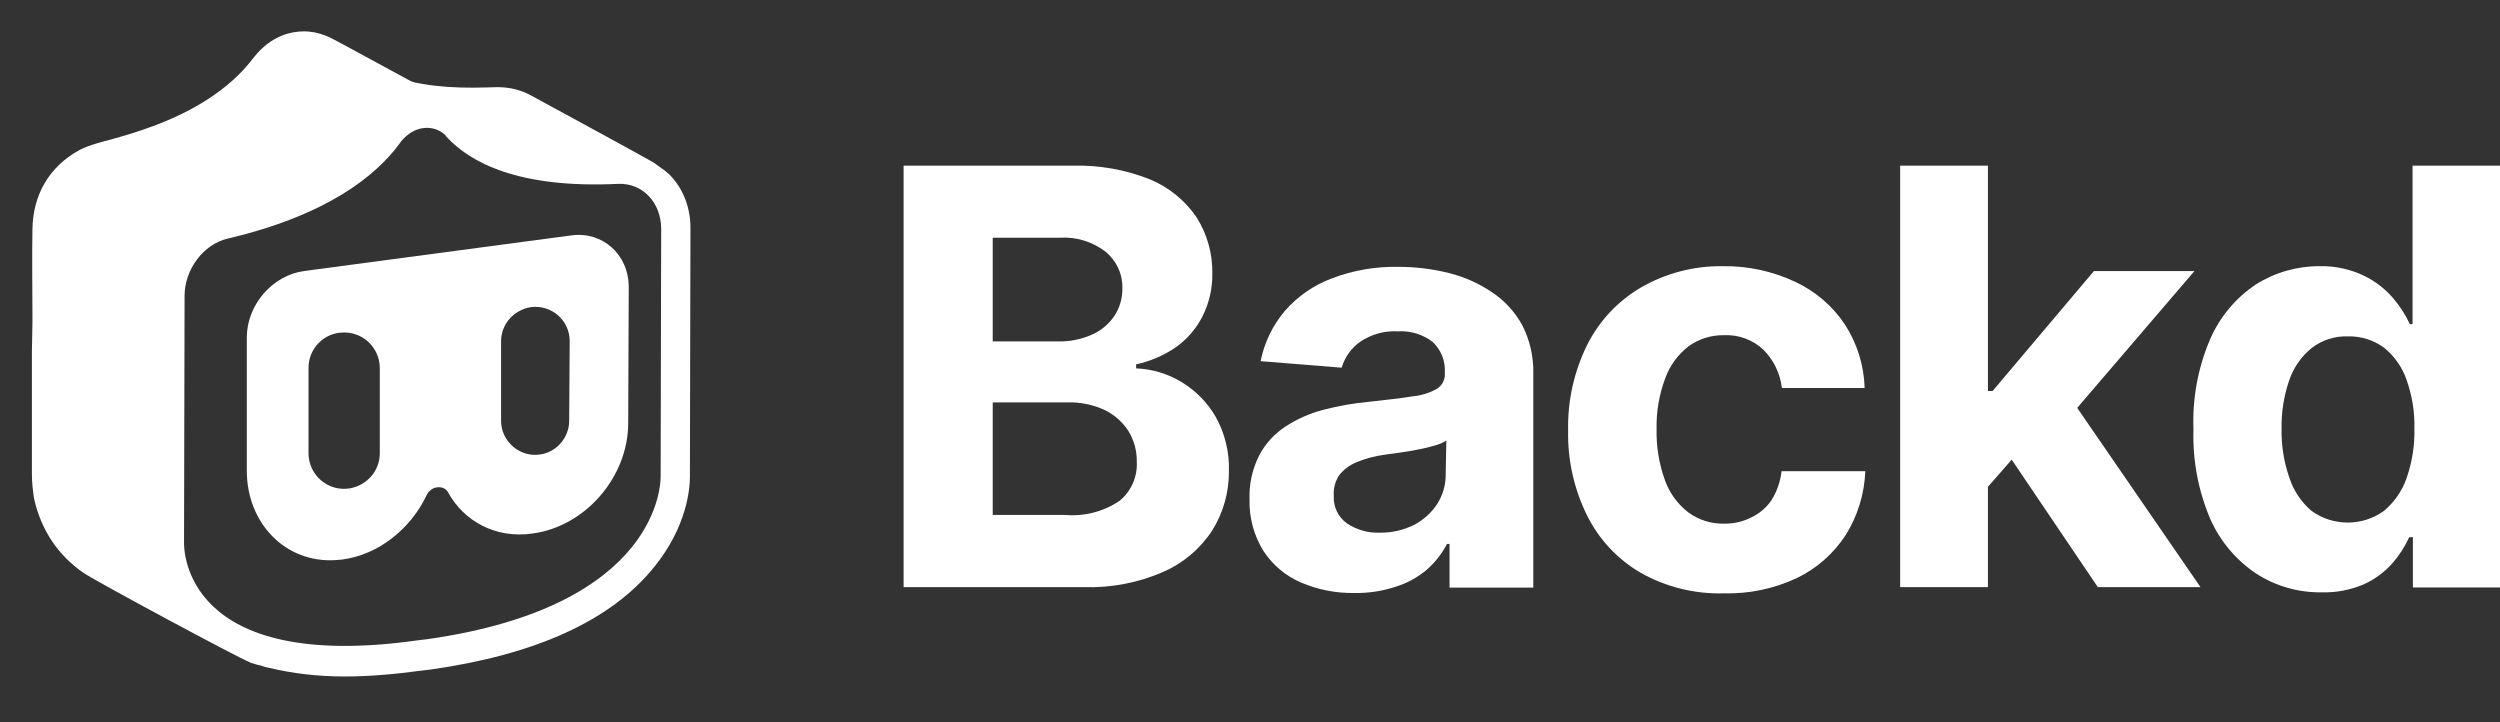 <svg width="135" height="39" viewBox="0 0 135 39" fill="none" xmlns="http://www.w3.org/2000/svg">
<rect x="0" y="0" width="135" height="39" fill="#333333" stroke="none"/>
<path d="M30.85 12.712L16.43 14.634C14.707 14.864 13.328 16.471 13.328 18.221V25.424C13.328 28.236 15.396 30.417 18.125 30.245C18.24 30.245 18.355 30.216 18.47 30.216C20.452 29.958 22.175 28.552 23.037 26.744C23.152 26.486 23.382 26.342 23.611 26.314C23.841 26.285 24.071 26.371 24.186 26.572C25.048 28.15 26.771 29.097 28.753 28.81C31.597 28.437 33.923 25.768 33.923 22.841L33.952 15.438C33.923 13.745 32.545 12.482 30.85 12.712ZM20.509 24.477C20.509 25.424 19.82 26.199 18.901 26.371C17.723 26.572 16.66 25.654 16.66 24.477V19.857C16.66 18.881 17.407 18.049 18.384 17.963C19.532 17.848 20.509 18.738 20.509 19.886V24.477ZM30.735 22.727C30.735 23.616 30.074 24.391 29.213 24.535C28.092 24.735 27.058 23.846 27.058 22.727V18.422C27.058 17.504 27.748 16.729 28.667 16.586C29.787 16.442 30.764 17.303 30.764 18.422L30.735 22.727Z" fill="white"/>
<path d="M36.135 9.412C36.078 9.355 35.991 9.298 35.934 9.24C35.905 9.211 35.331 8.81 35.302 8.781C34.871 8.523 30.333 6.055 28.695 5.165C28.121 4.85 27.518 4.706 26.857 4.706C26.8 4.706 25.938 4.735 25.564 4.735C24.53 4.735 23.64 4.677 22.836 4.534C22.52 4.477 22.29 4.448 22.146 4.362C20.94 3.702 19.705 3.042 18.498 2.382L17.953 2.095C17.752 1.98 17.407 1.837 17.005 1.751C16.804 1.722 16.631 1.693 16.43 1.693C15.712 1.693 14.649 1.923 13.73 3.071C13.73 3.071 13.299 3.616 13.156 3.759C12.409 4.563 11.461 5.28 10.283 5.911C9.048 6.571 7.641 7.088 5.831 7.576C5.831 7.576 4.768 7.834 4.309 8.092C2.671 8.982 1.781 10.503 1.752 12.368C1.723 13.918 1.752 15.496 1.752 16.988C1.752 17.131 1.752 17.275 1.752 17.419L1.723 18.968V20.575C1.723 22.268 1.723 23.932 1.723 25.625C1.723 26.085 1.781 26.515 1.838 26.917C2.212 28.61 3.131 29.987 4.51 30.934C5.17 31.393 12.983 35.583 13.414 35.726C13.443 35.755 13.5 35.755 13.529 35.784C13.701 35.841 13.874 35.899 14.046 35.927C14.161 35.956 14.276 36.013 14.419 36.042C14.477 36.042 14.506 36.071 14.563 36.071C15.77 36.358 17.119 36.53 18.613 36.53C19.877 36.53 21.285 36.415 22.75 36.214L23.238 36.157C28.925 35.353 32.975 33.517 35.302 30.647C37.112 28.438 37.255 26.343 37.255 25.769L37.284 12.425C37.313 11.22 36.882 10.158 36.135 9.412ZM35.675 25.712C35.675 26.056 35.675 32.742 23.037 34.521C22.951 34.521 22.606 34.579 22.548 34.579C9.938 36.358 9.938 29.672 9.938 29.327L9.967 15.984C9.967 14.549 10.973 13.2 12.294 12.884C17.665 11.622 20.308 9.498 21.601 7.719L21.687 7.604C22.003 7.231 22.405 6.973 22.864 6.916C23.324 6.858 23.726 7.002 24.042 7.289L24.099 7.375C25.392 8.781 28.006 10.187 33.377 9.929C34.699 9.871 35.704 10.933 35.704 12.368L35.675 25.712Z" fill="white"/>
<g clip-path="url(#clip0)">
<path d="M63.793 20.624C63.053 20.178 62.213 19.926 61.35 19.892V19.675C62.108 19.512 62.826 19.205 63.467 18.77C64.087 18.339 64.59 17.761 64.933 17.088C65.298 16.362 65.481 15.557 65.466 14.745C65.479 13.687 65.187 12.647 64.625 11.751C64.004 10.831 63.127 10.114 62.101 9.688C60.77 9.158 59.345 8.905 57.913 8.946H48.795V31.705H58.519C59.995 31.753 61.462 31.472 62.816 30.882C63.895 30.41 64.813 29.634 65.457 28.648C66.062 27.681 66.376 26.559 66.362 25.419C66.39 24.408 66.146 23.408 65.656 22.524C65.208 21.742 64.566 21.088 63.793 20.624ZM53.607 12.836H57.226C58.117 12.78 58.998 13.05 59.704 13.596C59.996 13.835 60.229 14.139 60.386 14.482C60.542 14.825 60.619 15.2 60.609 15.577C60.617 16.115 60.459 16.642 60.157 17.088C59.852 17.528 59.429 17.873 58.935 18.083C58.366 18.332 57.748 18.453 57.126 18.435H53.607V12.836ZM60.464 27.038C59.605 27.623 58.569 27.895 57.533 27.807H53.607V21.728H57.642C58.331 21.71 59.014 21.849 59.641 22.135C60.169 22.388 60.617 22.783 60.934 23.275C61.241 23.775 61.398 24.353 61.387 24.939C61.407 25.337 61.335 25.733 61.174 26.098C61.014 26.462 60.771 26.784 60.464 27.038Z" fill="white"/>
<path d="M80.573 15.785C79.865 15.303 79.078 14.951 78.248 14.745C77.36 14.523 76.449 14.411 75.534 14.41C74.299 14.382 73.07 14.594 71.916 15.034C70.939 15.399 70.069 16.003 69.383 16.789C68.723 17.568 68.272 18.502 68.072 19.503L72.45 19.855C72.616 19.288 72.97 18.794 73.454 18.453C74.052 18.048 74.767 17.851 75.489 17.892C76.161 17.851 76.826 18.053 77.361 18.462C77.584 18.671 77.759 18.925 77.873 19.208C77.987 19.491 78.038 19.795 78.022 20.1V20.172C78.031 20.332 77.997 20.492 77.924 20.636C77.851 20.779 77.741 20.9 77.606 20.986C77.201 21.219 76.75 21.361 76.285 21.402C75.679 21.502 74.874 21.592 73.888 21.701C73.073 21.777 72.265 21.92 71.473 22.126C70.744 22.314 70.05 22.619 69.419 23.03C68.821 23.42 68.333 23.955 67.999 24.586C67.626 25.325 67.445 26.147 67.475 26.974C67.448 27.953 67.71 28.919 68.225 29.751C68.717 30.503 69.418 31.094 70.243 31.452C71.159 31.845 72.149 32.039 73.146 32.022C73.905 32.035 74.66 31.918 75.38 31.678C75.987 31.49 76.55 31.182 77.036 30.773C77.488 30.379 77.862 29.903 78.139 29.371H78.275V31.732H82.798V20.19C82.821 19.284 82.619 18.385 82.21 17.576C81.819 16.854 81.257 16.238 80.573 15.785ZM78.067 25.608C78.074 26.179 77.914 26.739 77.606 27.219C77.291 27.698 76.858 28.087 76.348 28.349C75.786 28.627 75.166 28.77 74.539 28.765C73.897 28.794 73.264 28.616 72.73 28.259C72.498 28.092 72.312 27.87 72.189 27.612C72.065 27.354 72.009 27.07 72.024 26.784C71.995 26.389 72.097 25.995 72.314 25.663C72.569 25.345 72.903 25.099 73.282 24.948C73.749 24.759 74.238 24.628 74.738 24.559L75.643 24.433C75.962 24.39 76.279 24.336 76.593 24.27C76.898 24.215 77.2 24.142 77.497 24.053C77.711 23.995 77.915 23.907 78.103 23.79L78.067 25.608Z" fill="white"/>
<path d="M91.183 18.698C91.746 18.294 92.426 18.084 93.119 18.101C93.505 18.084 93.891 18.145 94.252 18.281C94.615 18.416 94.946 18.622 95.227 18.888C95.781 19.444 96.132 20.171 96.222 20.951H100.69C100.655 19.724 100.283 18.532 99.614 17.504C98.951 16.517 98.031 15.729 96.954 15.225C95.728 14.645 94.385 14.354 93.028 14.374C91.474 14.352 89.942 14.753 88.596 15.532C87.352 16.266 86.347 17.343 85.701 18.635C84.997 20.065 84.646 21.645 84.679 23.239C84.645 24.824 84.993 26.394 85.692 27.816C86.329 29.111 87.333 30.19 88.578 30.919C89.954 31.7 91.519 32.088 93.101 32.04C94.462 32.074 95.813 31.789 97.045 31.208C98.113 30.689 99.02 29.889 99.668 28.892C100.315 27.856 100.68 26.668 100.726 25.446H96.203C96.141 26.013 95.949 26.558 95.643 27.038C95.368 27.428 94.997 27.739 94.566 27.943C94.112 28.172 93.609 28.287 93.101 28.277C92.414 28.293 91.74 28.083 91.183 27.68C90.598 27.234 90.155 26.628 89.908 25.935C89.587 25.045 89.433 24.103 89.455 23.158C89.436 22.232 89.593 21.311 89.917 20.444C90.163 19.753 90.603 19.147 91.183 18.698Z" fill="white"/>
<path d="M118.501 14.636H113.073L107.601 21.113H107.348V8.947H102.608V31.705H107.348V26.287L108.632 24.822L113.282 31.705H118.826L112.169 22.026L118.501 14.636Z" fill="white"/>
<path d="M130.278 8.947V17.504H130.133C129.896 16.998 129.592 16.526 129.229 16.102C128.799 15.598 128.269 15.188 127.673 14.899C126.927 14.537 126.105 14.357 125.276 14.374C124.058 14.366 122.862 14.704 121.83 15.351C120.737 16.078 119.876 17.105 119.351 18.309C118.69 19.849 118.381 21.518 118.447 23.193C118.396 24.847 118.704 26.492 119.351 28.015C119.883 29.222 120.749 30.252 121.848 30.982C122.894 31.654 124.114 32.003 125.357 31.986C126.136 32.009 126.91 31.864 127.628 31.561C128.225 31.293 128.759 30.902 129.193 30.412C129.56 29.99 129.864 29.518 130.097 29.01H130.296V31.723H135V8.947H130.278ZM129.953 25.826C129.713 26.514 129.291 27.123 128.731 27.59C128.162 27.999 127.479 28.219 126.778 28.219C126.076 28.219 125.393 27.999 124.824 27.59C124.261 27.111 123.844 26.484 123.621 25.78C123.328 24.938 123.187 24.049 123.205 23.157C123.188 22.272 123.326 21.39 123.612 20.552C123.842 19.865 124.263 19.256 124.824 18.797C125.384 18.364 126.078 18.14 126.787 18.164C127.484 18.146 128.168 18.359 128.731 18.77C129.294 19.222 129.717 19.824 129.953 20.507C130.256 21.357 130.4 22.255 130.378 23.157C130.397 24.065 130.253 24.969 129.953 25.826Z" fill="white"/>
</g>
<defs>
<clipPath id="clip0">
<rect width="86.205" height="23.093" fill="white" transform="translate(48.795 8.946)"/>
</clipPath>
</defs>
</svg>
